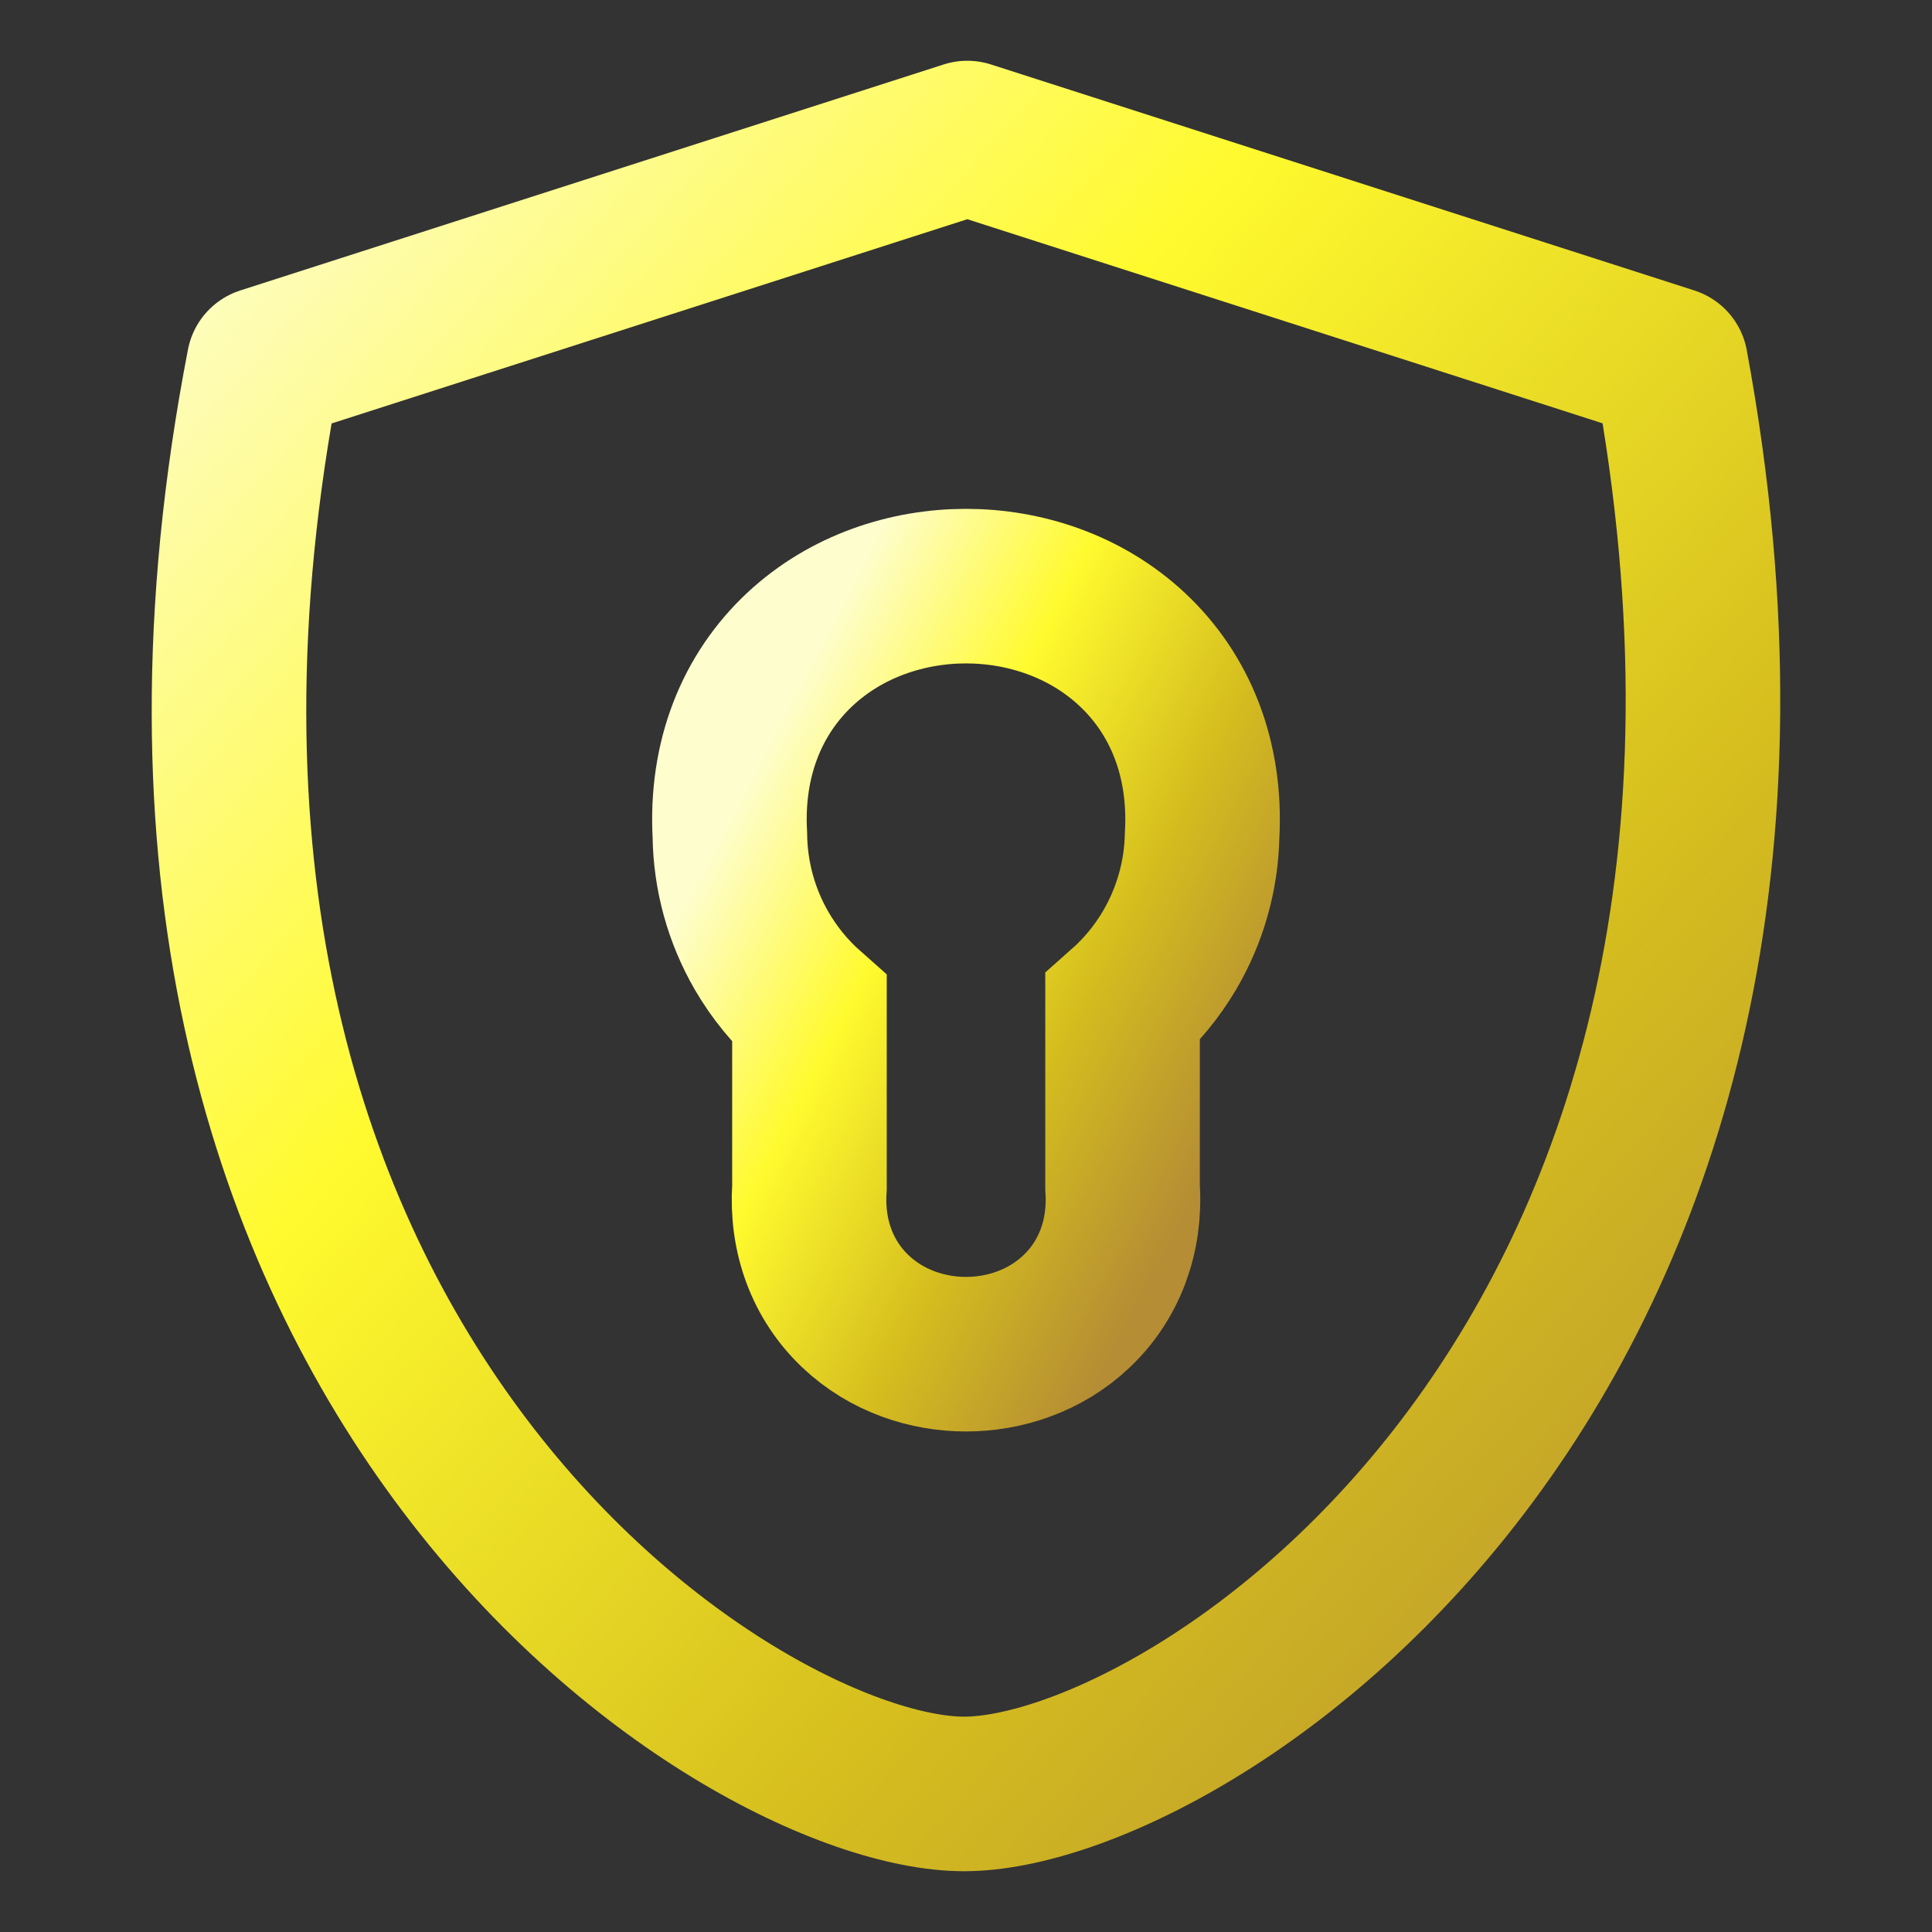 <svg width="100" height="100" viewBox="0 0 100 100" fill="none" xmlns="http://www.w3.org/2000/svg">
<rect x="0" y="0" width="100" height="100" fill="#333333" stroke="none"/>
<path d="M50.068 7.145L86.477 18.843C96.091 70.788 61.527 92.854 49.9 92.854C38.273 92.854 3.606 70.721 13.658 18.843L50.068 7.145Z" stroke="url(#paint0_linear_328_510)" stroke-width="8" stroke-linecap="round" stroke-linejoin="round"/>
<path d="M58.103 61.447V52.136C59.062 51.288 59.886 50.291 60.54 49.178C61.597 47.379 62.176 45.34 62.221 43.255C62.449 39.266 61.07 35.917 58.591 33.604C56.181 31.355 53.009 30.338 50 30.338C46.991 30.338 43.819 31.355 41.409 33.604C38.935 35.913 37.557 39.252 37.778 43.231C37.802 45.333 38.368 47.394 39.422 49.213C40.082 50.352 40.919 51.372 41.897 52.236V61.448C41.723 63.983 42.578 66.258 44.27 67.868C45.911 69.43 48.045 70.093 50 70.093C51.956 70.093 54.09 69.43 55.73 67.868C57.423 66.257 58.278 63.983 58.103 61.447Z" stroke="url(#paint1_linear_328_510)" stroke-width="8"/>
<defs>
<linearGradient id="paint0_linear_328_510" x1="9.125" y1="4.352" x2="100.807" y2="85.997" gradientUnits="userSpaceOnUse">
<stop offset="0.036" stop-color="#FEFDCD"/>
<stop offset="0.354" stop-color="#FFFA2E"/>
<stop offset="0.682" stop-color="#D5BE1E"/>
<stop offset="1" stop-color="#B58D34"/>
</linearGradient>
<linearGradient id="paint1_linear_328_510" x1="41.165" y1="33.303" x2="69.145" y2="47.839" gradientUnits="userSpaceOnUse">
<stop offset="0.036" stop-color="#FEFDCD"/>
<stop offset="0.354" stop-color="#FFFA2E"/>
<stop offset="0.682" stop-color="#D5BE1E"/>
<stop offset="1" stop-color="#B58D34"/>
</linearGradient>
</defs>
</svg>
